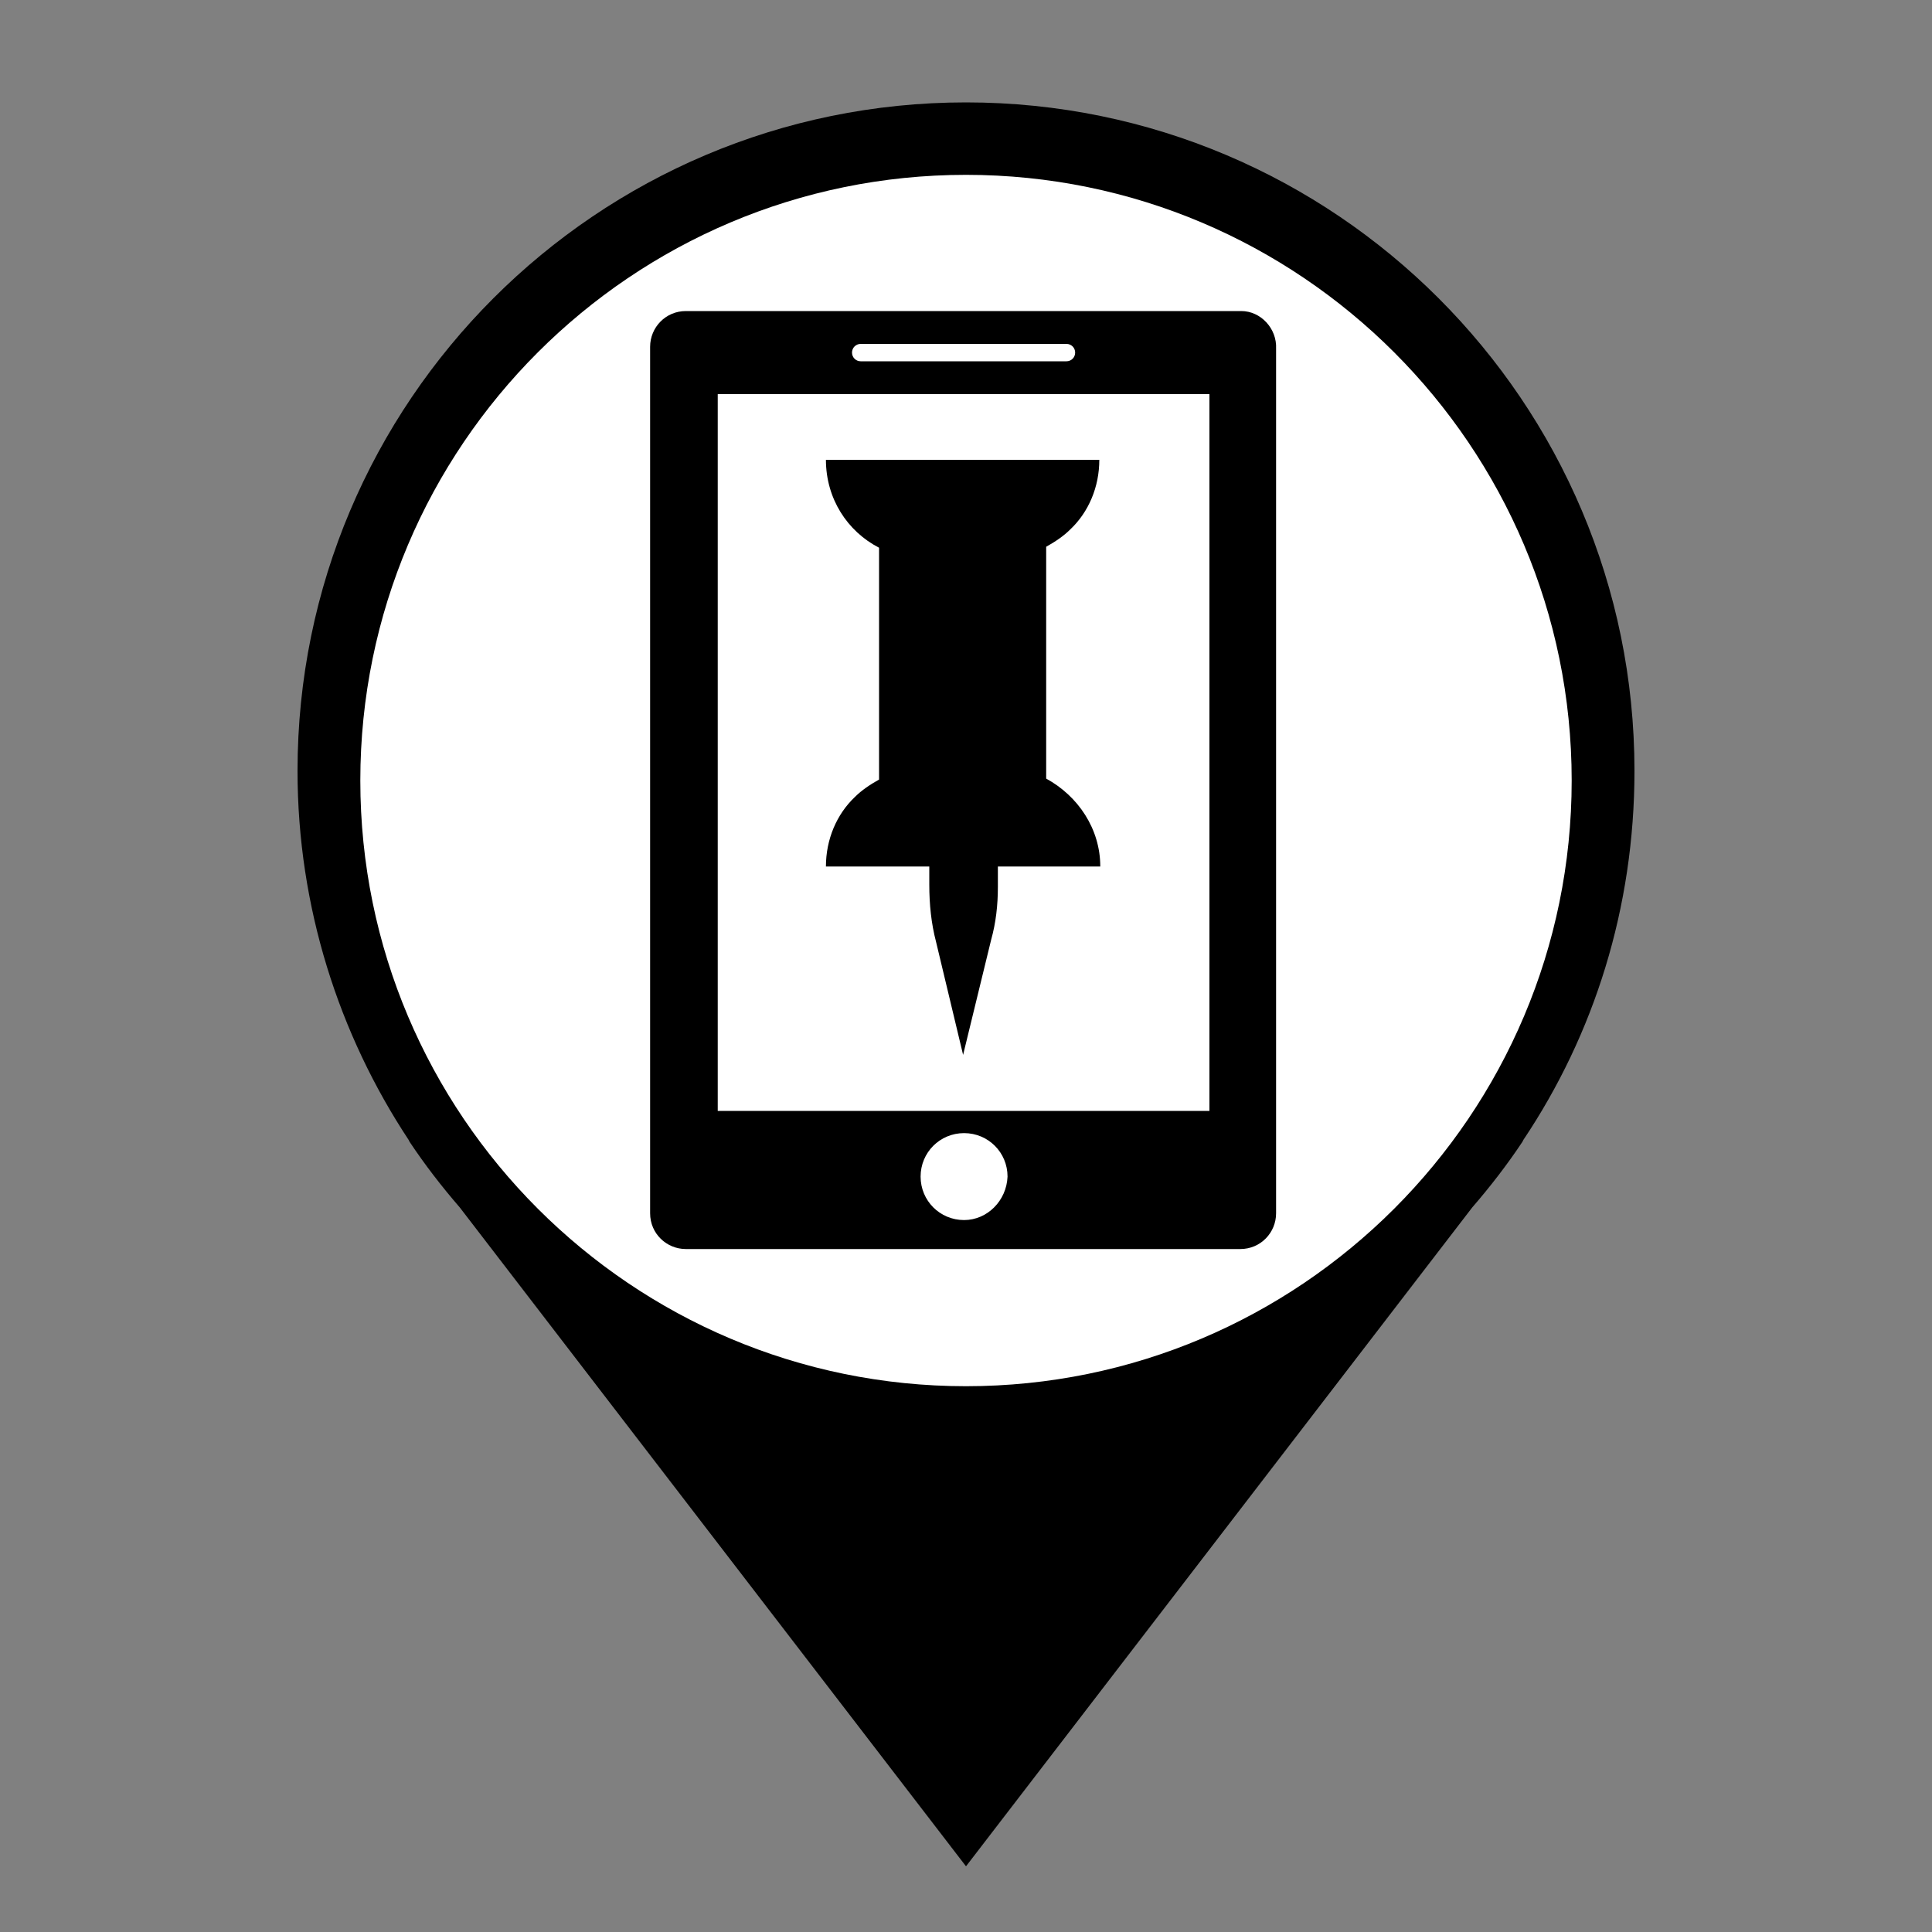 <?xml version="1.0" encoding="utf-8"?>
<!-- Generator: Adobe Illustrator 26.0.0, SVG Export Plug-In . SVG Version: 6.00 Build 0)  -->
<svg version="1.1" id="Layer_1" xmlns="http://www.w3.org/2000/svg" xmlns:xlink="http://www.w3.org/1999/xlink" x="0px" y="0px"
	 viewBox="0 0 200 200" style="enable-background:new 0 0 200 200;" xml:space="preserve">
	 <rect x="0" y="0" width="200" height="200" fill="#808080" stroke="none"/>
	 <style type="text/css">
	     .primary{fill:#000000;}
	     .pinFill{fill:#FFFFFF;}
	 </style>
	 <g>
	 	<path id="pin" class="primary" d="M169.2,79.8c0-38.2-31-69.2-69.2-69.2s-69.2,31-69.2,69.2c0,14.1,4.3,27.3,11.5,38.2h0l0.1,0.2
	 		c1.6,2.4,3.3,4.6,5.2,6.8l52.4,68.2l52.4-68.2c1.9-2.2,3.6-4.4,5.2-6.8l0.1-0.2h0C165,107.1,169.2,94,169.2,79.8L169.2,79.8z"/>
	 	<path id="pinFill" class="pinFill" d="M100,143.5c-34.6,0-62.7-28.1-62.7-62.7S65.4,18.1,100,18.1s62.7,28.1,62.7,62.7
	 		S134.6,143.5,100,143.5L100,143.5z"/>
	 </g>
<g>
	<path id="path2" class="primary" d="M128.5,32.2H71c-2.1,0-3.7,1.7-3.7,3.7v89.7c0,2.1,1.7,3.7,3.7,3.7h57.4c2.1,0,3.7-1.7,3.7-3.7V36.1
		C132.2,34,130.5,32.2,128.5,32.2z M89.1,35.6h21.3c0.5,0,0.9,0.4,0.9,0.9s-0.4,0.9-0.9,0.9H89.1c-0.5,0-0.9-0.4-0.9-0.9
		S88.6,35.6,89.1,35.6z M99.8,126.3c-2.5,0-4.5-2-4.5-4.5s2-4.5,4.5-4.5s4.5,2,4.5,4.5C104.2,124.3,102.2,126.3,99.8,126.3z
		 M125.2,115H74.3V40.8h50.9V115z"/>
	<path id="path3" class="primary" d="M113.9,89.7h-10.6v2.1c0,1.9-0.2,3.7-0.7,5.5l-2.9,11.9l-2.8-11.7c-0.5-1.9-0.7-3.9-0.7-5.9v-1.9H85.5c0-2.8,1.1-5.4,3-7.2
		c0.7-0.7,1.6-1.3,2.5-1.8v-24c-3.3-1.7-5.5-5.1-5.5-9.1h28.3c0,2.8-1.1,5.4-3,7.2c-0.7,0.7-1.6,1.3-2.5,1.8v24
		C111.6,82.4,113.9,85.8,113.9,89.7z"/>
</g>
</svg>

